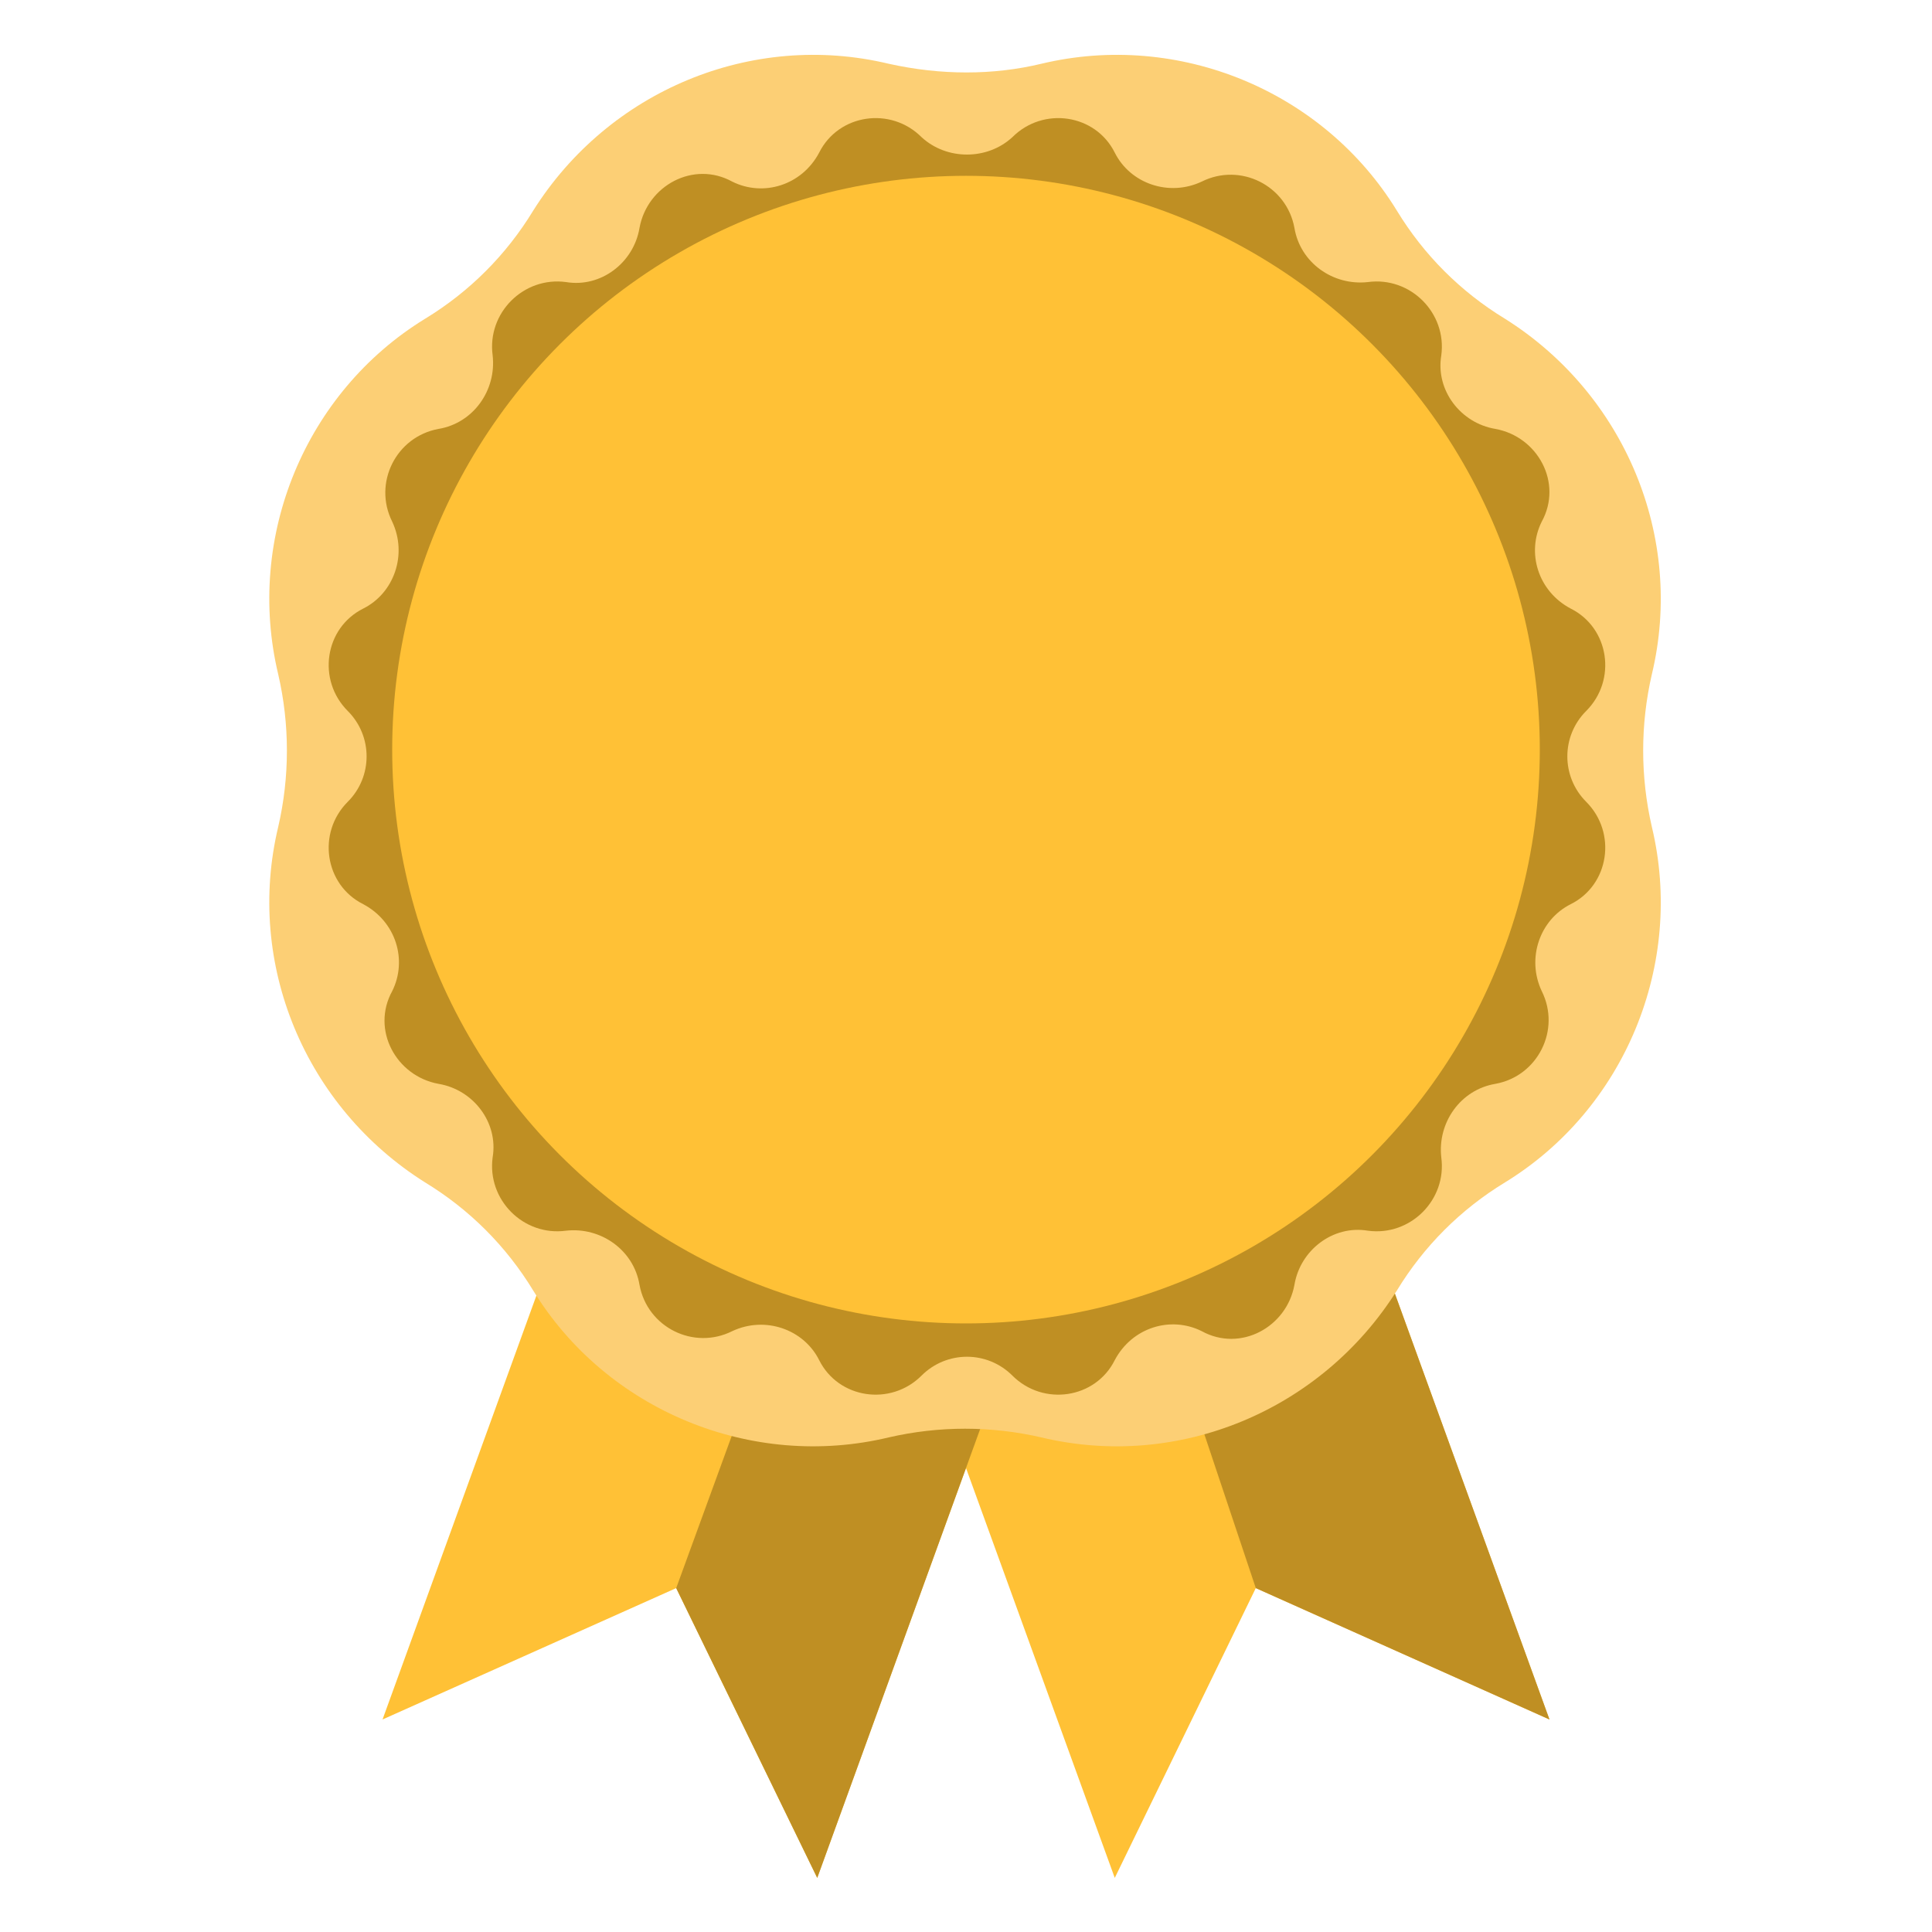 <?xml version="1.0" encoding="utf-8"?>
<!-- Generator: Adobe Illustrator 17.1.0, SVG Export Plug-In . SVG Version: 6.00 Build 0)  -->
<!DOCTYPE svg PUBLIC "-//W3C//DTD SVG 1.1//EN" "http://www.w3.org/Graphics/SVG/1.1/DTD/svg11.dtd">
<svg version="1.1" xmlns="http://www.w3.org/2000/svg" xmlns:xlink="http://www.w3.org/1999/xlink" x="0px" y="0px"
	 viewBox="0 0 100 100" enable-background="new 0 0 100 100" xml:space="preserve">
<g id="Capa_1">
</g>
<g id="Capa_2">
	<g>
		<g>
			<polygon fill="#FFC136" points="80.2,89 65,82.2 57.7,97.2 43,56.7 65.5,48.5 			"/>
			<polygon fill="#FFC136" points="42.3,97.2 35,82.2 19.8,89 34.5,48.5 57,56.7 			"/>
			<polygon fill="#BF8F23" points="42.3,97.2 35,82.2 45.8,52.6 57,56.7 			"/>
			<polygon fill="#BF8F23" points="80.2,89 65,82.2 55,52.3 65.5,48.5 			"/>
		</g>
		<path fill="#FCCF75" d="M53.9,3.3L53.9,3.3c7.1-1.7,14.6,1.4,18.4,7.6l0,0c1.4,2.3,3.3,4.2,5.6,5.6l0,0c6.2,3.9,9.3,11.3,7.6,18.4
			l0,0c-0.6,2.6-0.6,5.3,0,7.9v0c1.7,7.1-1.4,14.6-7.6,18.4l0,0c-2.3,1.4-4.2,3.3-5.6,5.6l0,0c-3.9,6.2-11.3,9.3-18.4,7.6l0,0
			c-2.6-0.6-5.3-0.6-7.9,0l0,0c-7.1,1.7-14.6-1.4-18.4-7.6h0c-1.4-2.3-3.3-4.2-5.6-5.6h0c-6.2-3.9-9.3-11.3-7.6-18.4v0
			c0.6-2.6,0.6-5.3,0-7.9l0,0c-1.7-7.1,1.4-14.6,7.6-18.4h0c2.3-1.4,4.2-3.3,5.6-5.6h0c3.9-6.2,11.3-9.3,18.4-7.6l0,0
			C48.7,3.9,51.4,3.9,53.9,3.3z"/>
		<path fill="#BF8F23" d="M52.4,7.1L52.4,7.1c1.6-1.6,4.3-1.2,5.3,0.8l0,0c0.8,1.6,2.8,2.3,4.5,1.5v0c2-1,4.4,0.2,4.8,2.4l0,0
			c0.3,1.8,2,3,3.8,2.8l0,0c2.2-0.3,4.1,1.6,3.8,3.8l0,0c-0.3,1.8,1,3.5,2.8,3.8l0,0c2.2,0.4,3.5,2.8,2.4,4.8l0,0
			c-0.8,1.6-0.2,3.6,1.5,4.5l0,0c2,1,2.4,3.7,0.8,5.3l0,0c-1.3,1.3-1.3,3.4,0,4.7l0,0c1.6,1.6,1.2,4.3-0.8,5.3l0,0
			c-1.6,0.8-2.3,2.8-1.5,4.5l0,0c1,2-0.2,4.4-2.4,4.8l0,0c-1.8,0.3-3,2-2.8,3.8l0,0c0.3,2.2-1.6,4.1-3.8,3.8l0,0
			c-1.8-0.3-3.5,1-3.8,2.8l0,0c-0.4,2.2-2.8,3.5-4.8,2.4l0,0c-1.6-0.8-3.6-0.2-4.5,1.5l0,0c-1,2-3.7,2.4-5.3,0.8l0,0
			c-1.3-1.3-3.4-1.3-4.7,0l0,0c-1.6,1.6-4.3,1.2-5.3-0.8l0,0c-0.8-1.6-2.8-2.3-4.5-1.5l0,0c-2,1-4.4-0.2-4.8-2.4l0,0
			c-0.3-1.8-2-3-3.8-2.8h0c-2.2,0.3-4.1-1.6-3.8-3.8l0,0c0.3-1.8-1-3.5-2.8-3.8h0c-2.2-0.4-3.5-2.8-2.4-4.8l0,0
			c0.8-1.6,0.2-3.6-1.5-4.5l0,0c-2-1-2.4-3.7-0.8-5.3l0,0c1.3-1.3,1.3-3.4,0-4.7l0,0c-1.6-1.6-1.2-4.3,0.8-5.3l0,0
			c1.6-0.8,2.3-2.8,1.5-4.5l0,0c-1-2,0.2-4.4,2.4-4.8h0c1.8-0.3,3-2,2.8-3.8l0,0c-0.3-2.2,1.6-4.1,3.8-3.8h0c1.8,0.3,3.5-1,3.8-2.8
			l0,0c0.4-2.2,2.8-3.5,4.8-2.4v0c1.6,0.8,3.6,0.2,4.5-1.5l0,0c1-2,3.7-2.4,5.3-0.8l0,0C49,8.3,51.1,8.3,52.4,7.1z"/>
		<circle fill="#FFC136" cx="50" cy="38.8" r="29.7"/>
	</g>
</g>
</svg>
